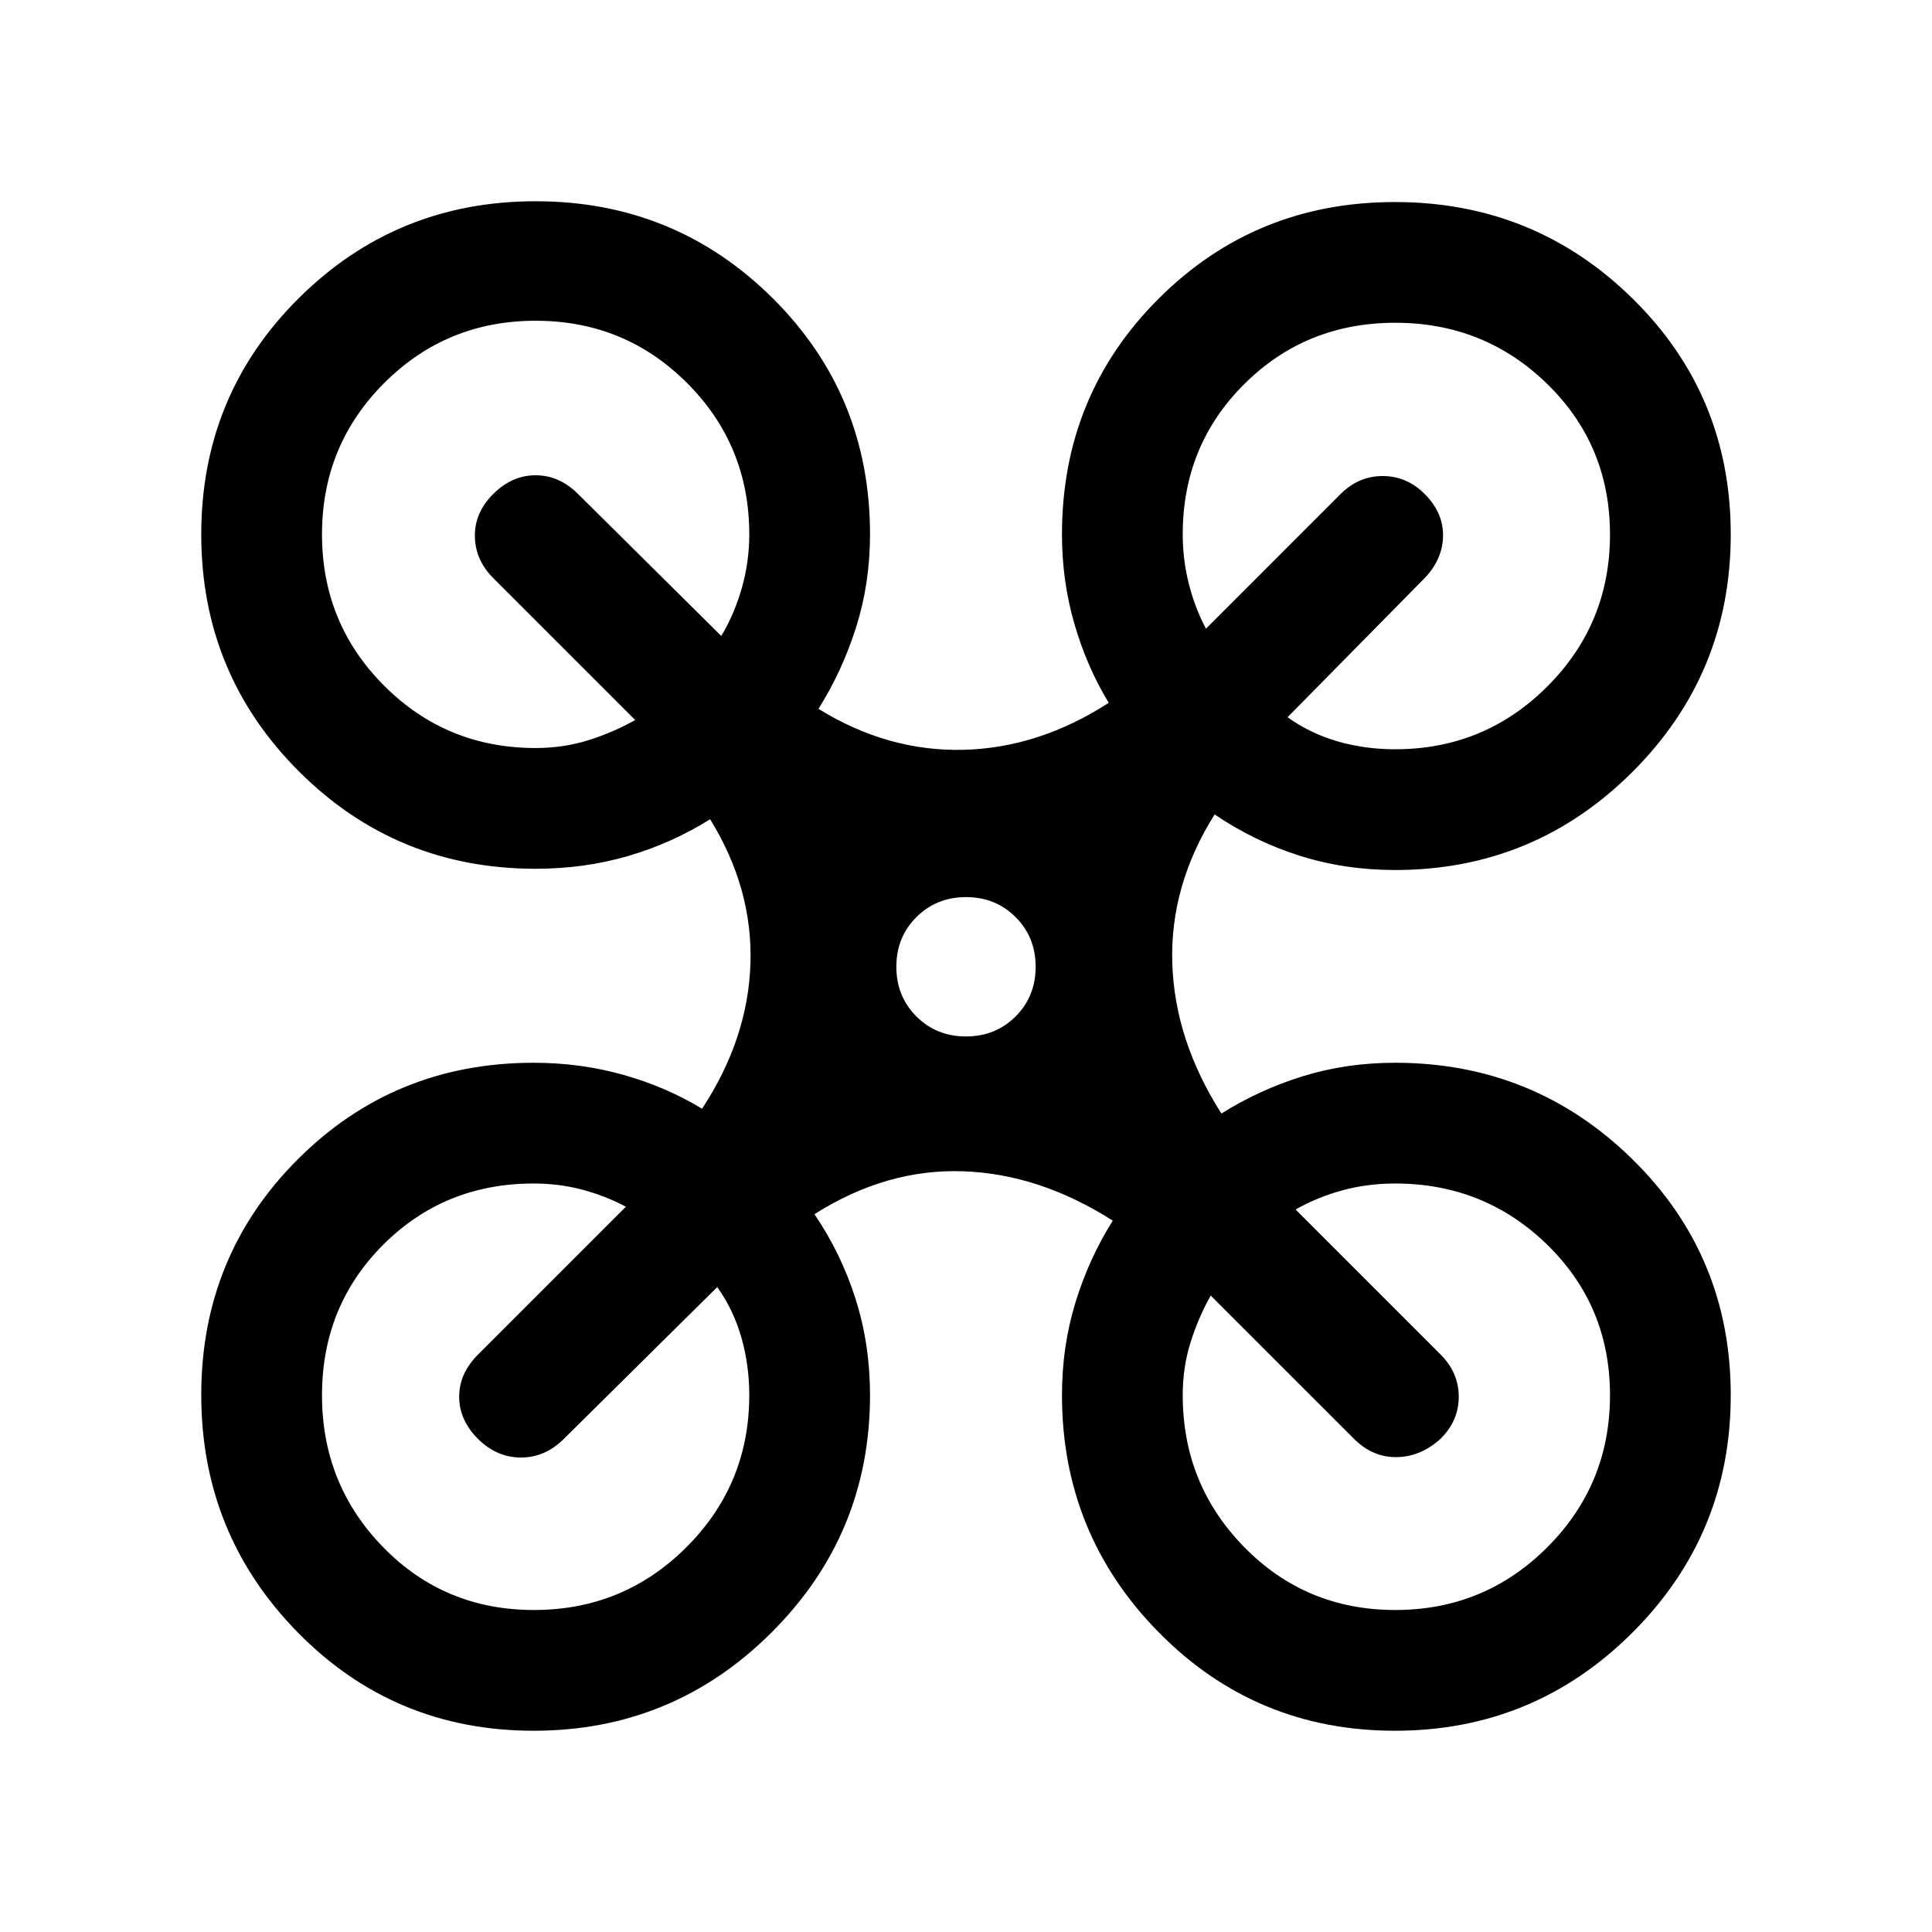 <svg xmlns="http://www.w3.org/2000/svg" height="24" viewBox="0 -960 960 960" width="24"><path d="M265.18-100q-69.26 0-117.22-48.86-47.96-48.86-47.96-118t47.98-117.1q47.98-47.96 117.17-47.96 23.16 0 44.43 5.96t39.27 16.88q22.84-34.77 24.04-72.11 1.19-37.35-20.04-71.73-19 11.92-40.77 18.27-21.77 6.34-45.93 6.34-69.23 0-117.69-48.46Q100-625.23 100-694.46q0-69.23 48.46-117.38Q196.92-860 266.15-860q69.23 0 117.7 48.09 48.46 48.09 48.46 117.45 0 24.15-6.85 45.92-6.85 21.77-18.77 40.77 34.39 21.23 71.93 20.35 37.53-.89 72.3-23.35-10.92-18-17.07-39.27-6.16-21.27-6.16-44.42 0-69.2 48.07-117.18 48.06-47.97 117.38-47.97t118.09 47.98Q860-763.65 860-694.44q0 69.21-48.83 117.98-48.84 48.77-117.94 48.77-25.1 0-47.59-7.16-22.49-7.15-42.1-20.46-22.23 35.39-21.04 73.81 1.19 38.42 24.42 74.81 19-11.92 40.58-18.58 21.58-6.65 45.73-6.65 69.1 0 117.94 47.98Q860-335.95 860-266.75q0 69.21-48.86 117.98-48.86 48.77-118 48.77t-117.29-48.83q-48.16-48.84-48.16-117.94 0-24.15 6.66-45.92 6.65-21.77 18.57-40.77-36.38-23.23-74.42-24.54-38.04-1.31-73.81 21.31 13.31 19.61 20.46 42.19 7.16 22.58 7.16 47.73 0 69.1-48.94 117.94Q334.43-100 265.18-100Zm428.05-487.69q44.4 0 75.58-31.17Q800-650.02 800-694.4q0-44.37-31.17-74.79-31.16-30.43-75.54-30.43-44.37 0-74.98 30.43-30.62 30.42-30.62 74.73 0 12.61 3.04 24.58 3.04 11.96 8.5 22.27l66.92-66.93q8.96-8.92 20.91-8.92 11.94 0 20.86 8.92 9.31 9.31 9.12 20.89-.2 11.57-9.12 20.88l-68.15 69.16q11.31 8.07 24.9 12 13.6 3.92 28.56 3.92Zm-427.08-.62q13.85 0 26.31-3.92 12.46-3.92 23.16-10l-70.54-70.54q-8.92-8.92-9.12-20.69-.19-11.77 9.12-21.08 9.31-9.3 21.07-9.3 11.77 0 21.08 9.3L358.39-644q6.46-10.69 10.19-23.72 3.73-13.03 3.73-26.74 0-44.31-30.92-75.23-30.93-30.93-75.24-30.93-44.3 0-75.23 30.93Q160-738.77 160-694.46t30.92 75.23q30.93 30.92 75.23 30.92ZM693.29-160q44.38 0 75.54-31.17Q800-222.33 800-266.71q0-44.37-31.19-74.79-31.18-30.42-75.58-30.42-13.85 0-26.31 3.42-12.46 3.42-23.15 9.5l72.15 72.15q8.92 8.96 8.92 20.91 0 11.94-9.04 20.86-9.8 8.92-21.76 9.12-11.96.19-21.27-9.12l-71.16-71.15q-6.07 10.69-10 23.15-3.92 12.46-3.92 26.31 0 44.4 30.62 75.58Q648.92-160 693.29-160Zm-427.96 0q44.49 0 75.73-31.19 31.25-31.18 31.25-75.58 0-14.85-3.92-28.62-3.93-13.77-12-25.07l-76.16 75.38q-9.31 9.31-21.38 9.31-12.08 0-21.39-9.31-9.3-9.31-9.3-20.88 0-11.58 9.3-20.89L311-360.39q-10.31-5.46-21.77-8.5-11.46-3.03-24.08-3.03-44.3 0-74.73 30.42Q160-311.08 160-266.71q0 44.38 30.42 75.54Q220.85-160 265.33-160Zm214.66-285q14.7 0 24.66-9.95t9.96-24.65q0-14.71-9.94-24.67-9.95-9.96-24.66-9.96-14.7 0-24.66 9.95t-9.96 24.65q0 14.71 9.94 24.67 9.95 9.96 24.66 9.96Z"/></svg>
